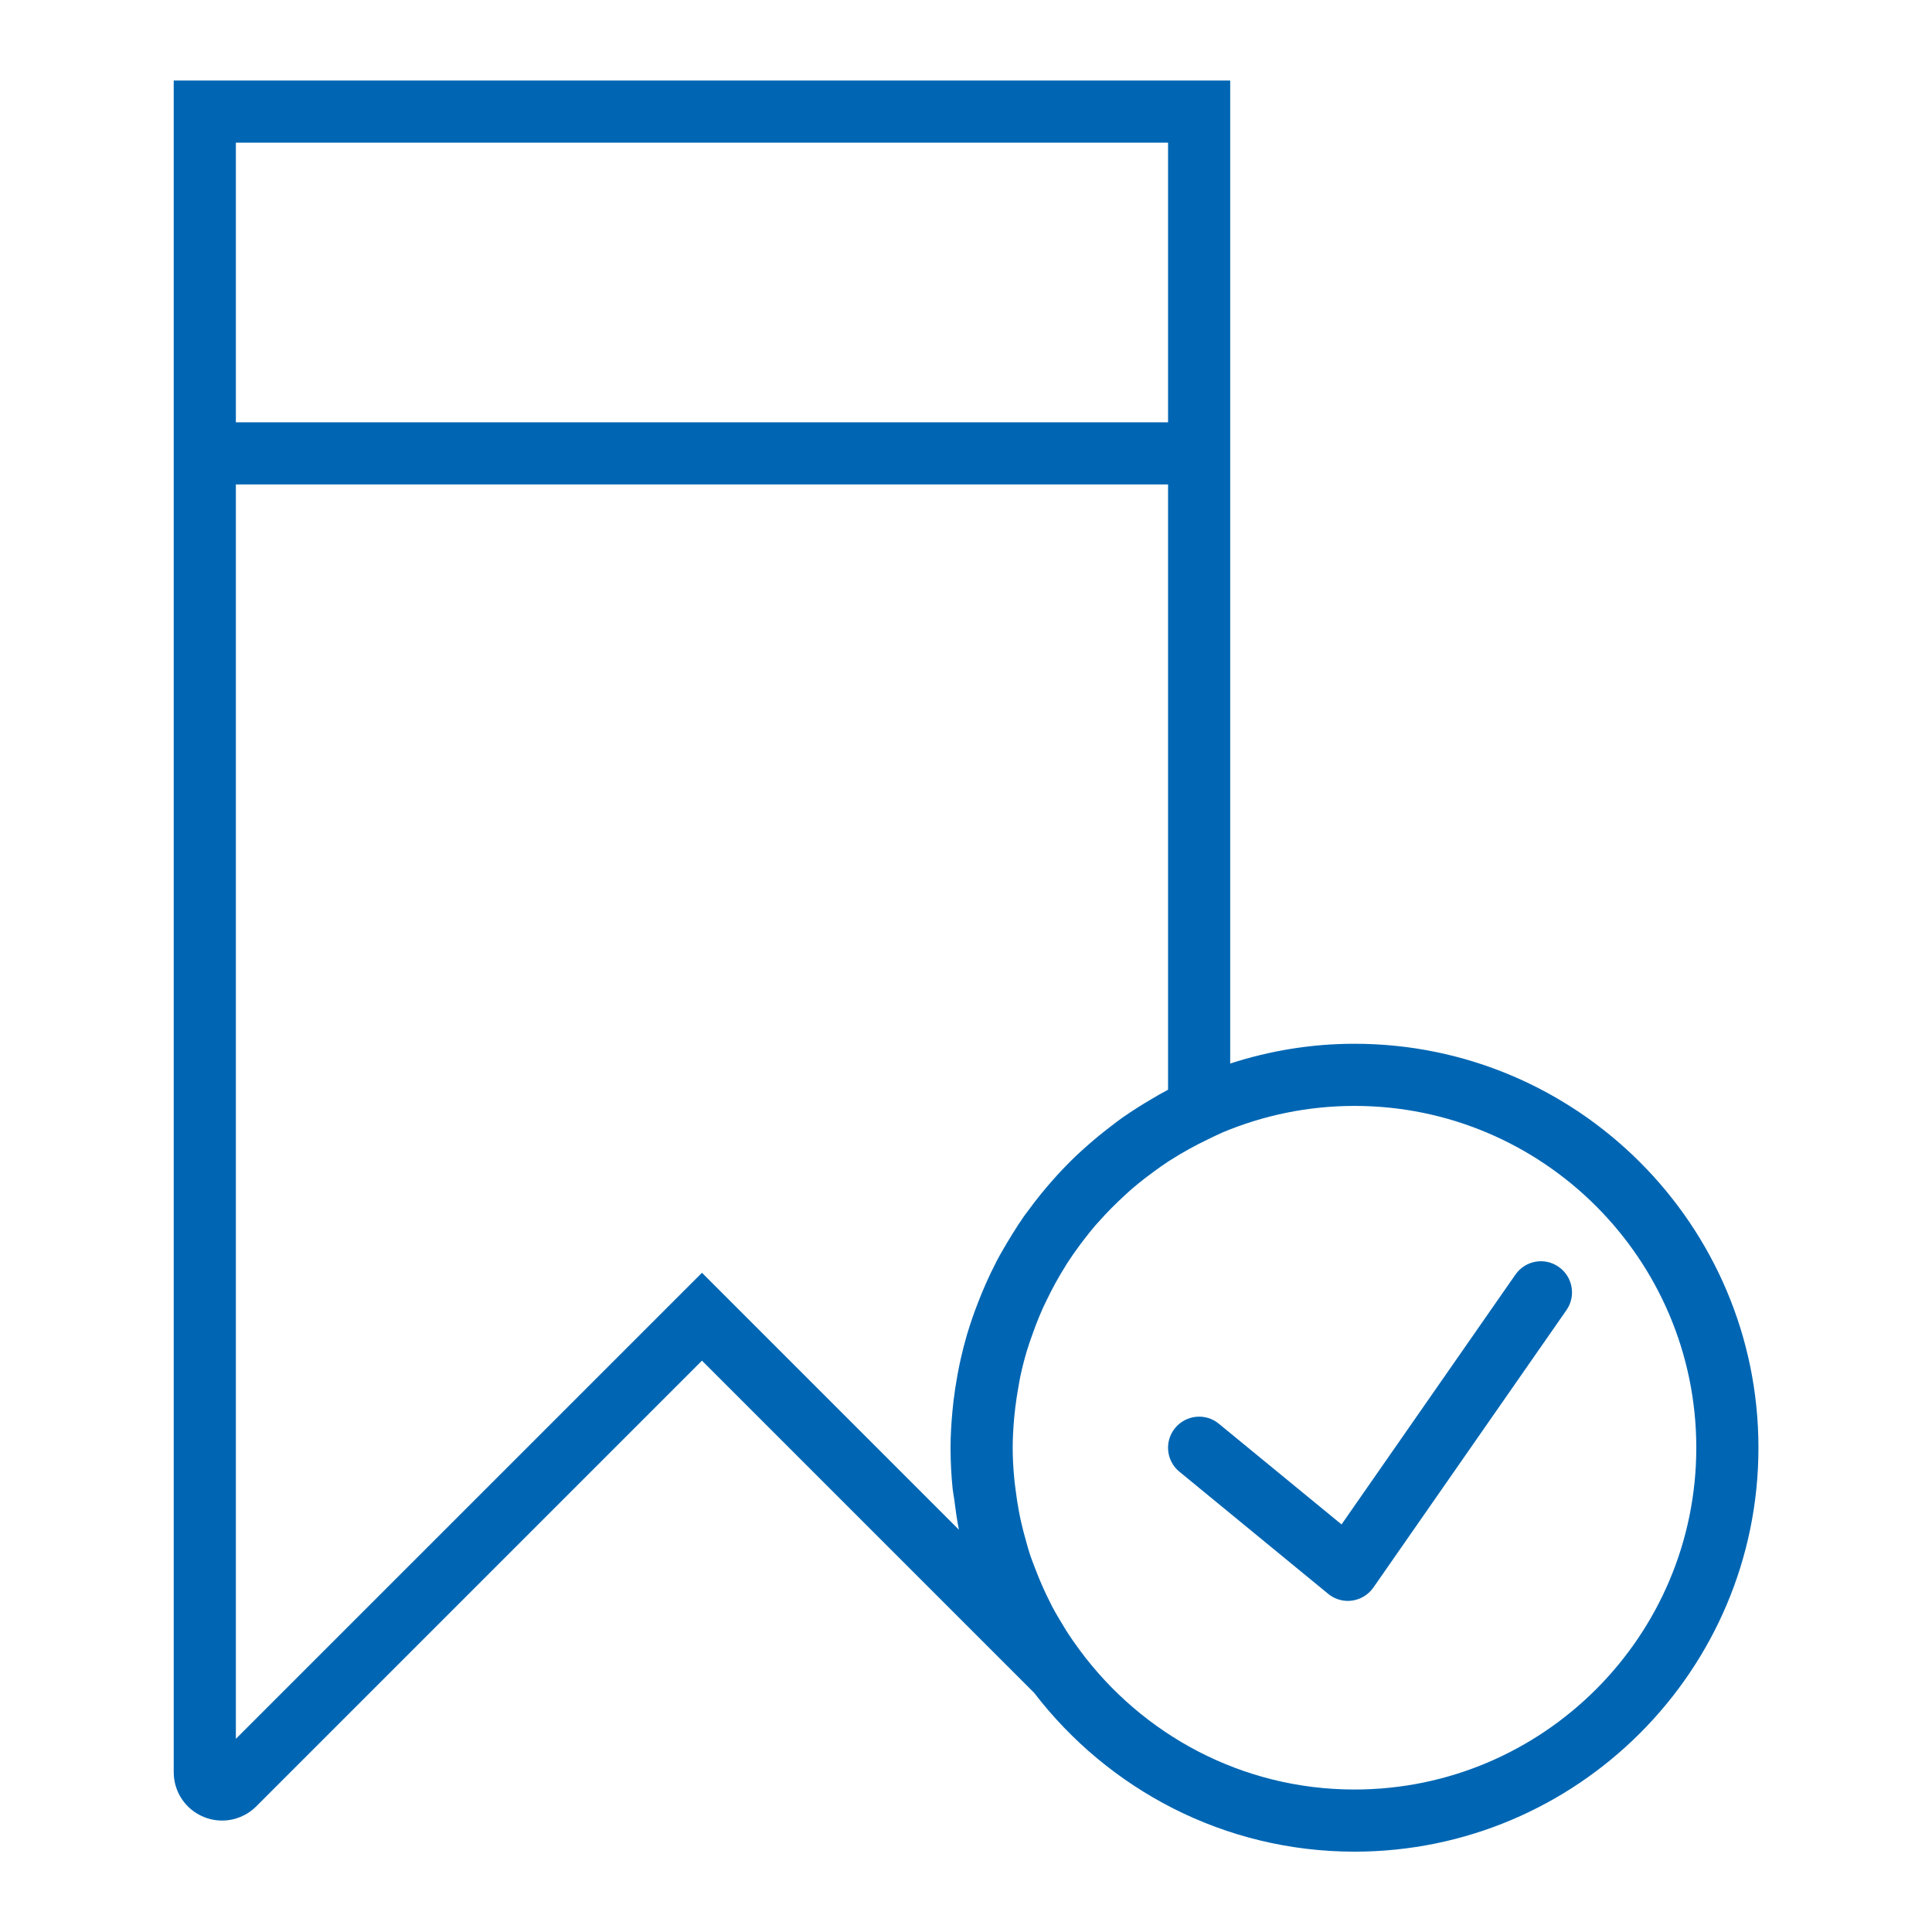 <svg height="48" viewBox="0 0 48 48" width="48" xmlns="http://www.w3.org/2000/svg"><g fill="#0066b3" transform="matrix(.772 0 0 .772 2 2)"><path d="m46.179 38.429-5.596 8.04-3.949-3.241c-.426-.352-1.057-.287-1.407.138-.351.427-.289 1.058.139 1.407l4.786 3.929c.18.148.404.228.634.228.045 0 .091-.003.137-.01.276-.038.524-.19.684-.419l6.214-8.929c.315-.453.204-1.076-.25-1.392-.454-.319-1.076-.205-1.392.249z"/><path d="m41 31c-1.396 0-2.739.227-4 .636v-18.636-13h-34v13 41.443c0 .631.377 1.195.96 1.437.193.08.396.119.597.119.404 0 .8-.158 1.098-.456l14.345-14.345 10.692 10.692c2.378 3.099 6.108 5.11 10.308 5.11 7.168 0 13-5.832 13-13s-5.832-13-13-13zm-36-29h30v9h-30zm23.269 44.639-8.269-8.269-15 14.999v-40.369h30v19.479c-.002.001-.004.002-.005.003-.193.101-.379.21-.566.321-.126.074-.251.149-.374.228-.175.111-.348.223-.517.342-.135.095-.264.196-.395.296-.264.202-.52.412-.768.633-.118.105-.237.21-.352.32-.149.142-.293.289-.435.438-.098.103-.193.21-.288.316-.283.318-.549.648-.8.992-.043.059-.089.115-.131.175-.132.188-.255.381-.377.576-.062.099-.122.198-.182.299-.118.2-.235.4-.342.607-.007.014-.014.029-.021.044-.219.424-.411.862-.583 1.312-.055.144-.109.287-.159.433-.063.184-.124.369-.179.557-.076.259-.142.521-.202.785-.036.163-.069.326-.099.491-.051.276-.094.554-.128.835-.014.12-.027.24-.038.361-.035.382-.059.767-.059 1.157 0 .448.023.892.068 1.329.012.115.038.228.052.343.042.321.083.642.147.955.001.004.001.008.002.012zm12.731 8.361c-3.623 0-6.832-1.768-8.838-4.479-.151-.204-.296-.411-.431-.623-.032-.05-.062-.102-.093-.153-.132-.214-.26-.429-.377-.65-.015-.029-.028-.06-.043-.089-.182-.352-.339-.714-.481-1.082-.069-.179-.139-.358-.198-.542-.041-.126-.075-.255-.111-.383-.057-.2-.11-.401-.156-.605-.028-.123-.053-.246-.076-.37-.042-.224-.076-.451-.104-.68-.013-.108-.029-.215-.039-.323-.032-.335-.053-.676-.053-1.021 0-.332.021-.66.05-.985.01-.111.023-.221.036-.331.026-.215.06-.427.098-.639.023-.124.042-.248.068-.37.059-.271.128-.539.207-.802.052-.175.114-.346.175-.518.039-.109.078-.219.12-.327.072-.185.147-.368.229-.548.031-.068.065-.134.097-.202.186-.389.393-.768.623-1.132.018-.029.034-.058.052-.086.115-.178.237-.352.362-.523.051-.07.102-.138.155-.207.126-.165.254-.328.39-.486.034-.039.07-.076.105-.115.263-.298.544-.581.839-.85.072-.066.143-.134.218-.198.146-.126.296-.247.448-.365.084-.065.17-.128.256-.191.16-.117.321-.234.488-.343.025-.016.052-.031.077-.047.378-.241.773-.459 1.183-.655.093-.044.183-.092.277-.134l.212-.097c1.304-.545 2.735-.849 4.235-.849 6.065 0 11 4.935 11 11s-4.935 11-11 11z"/></g></svg>